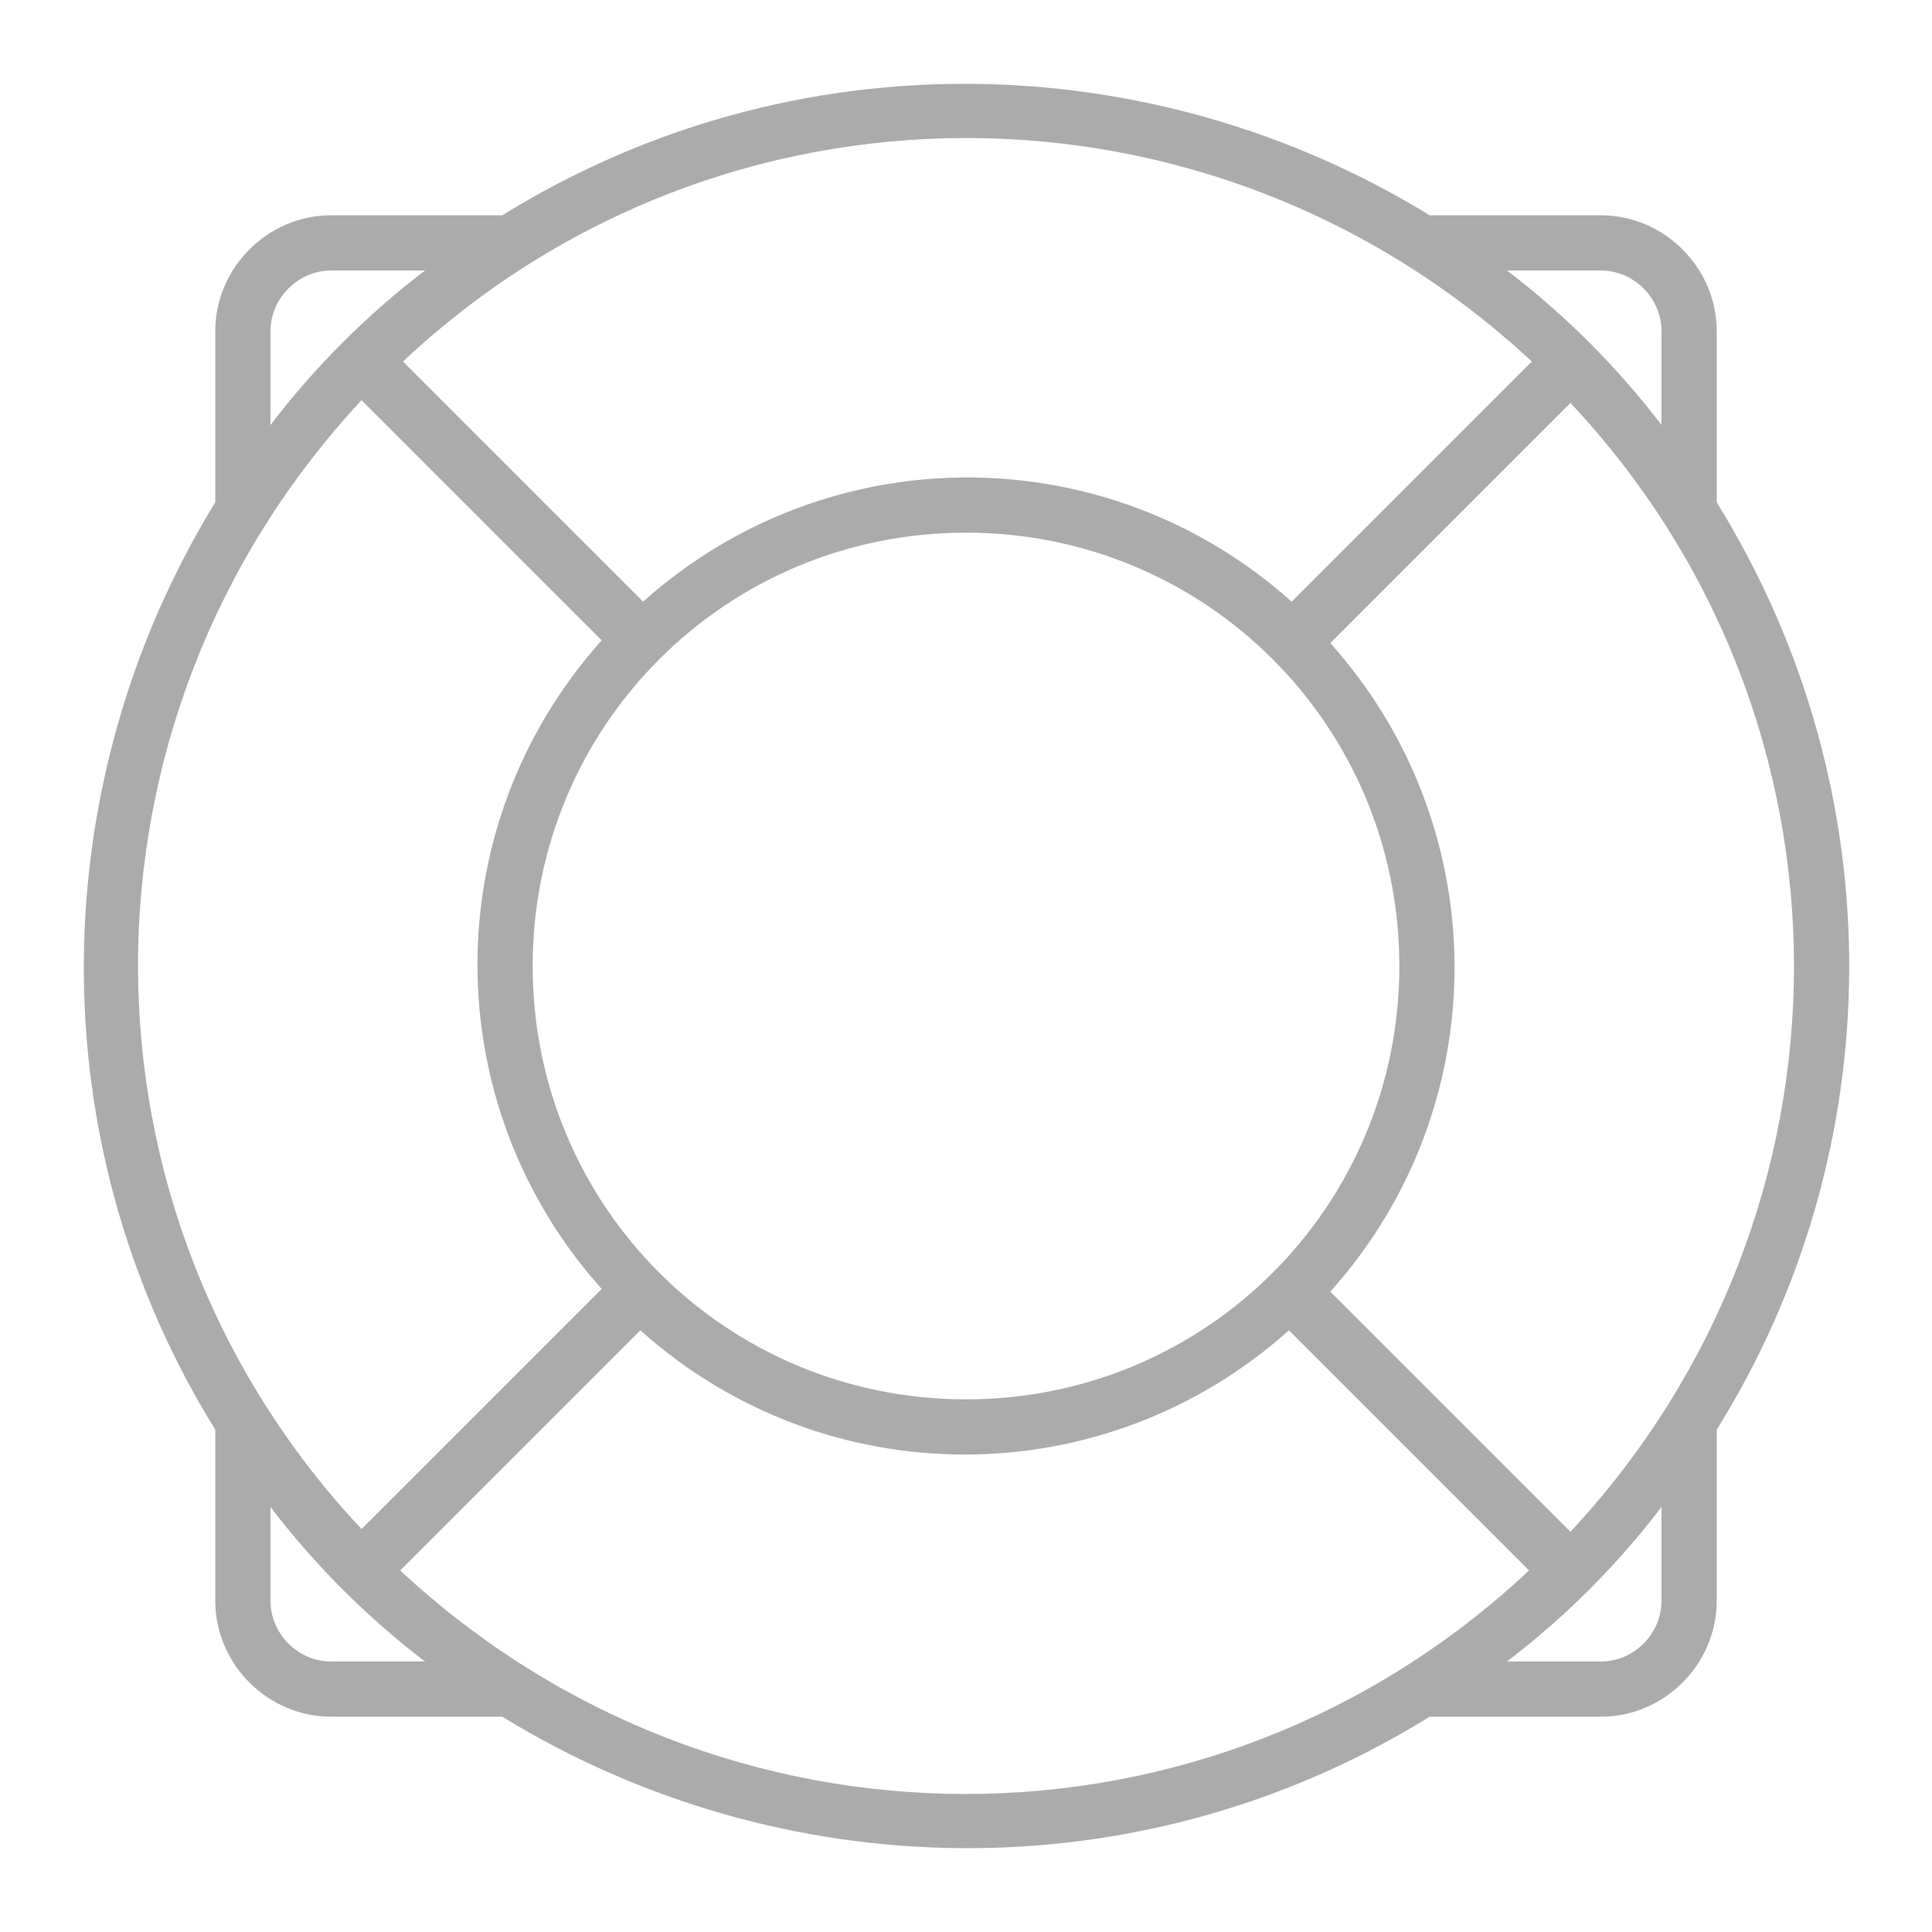 <svg width="30" height="30" viewBox="0 0 30 30" fill="none" xmlns="http://www.w3.org/2000/svg">
<path d="M26.657 7.8V5.143C26.657 4.157 25.843 3.343 24.857 3.343H22.2C17.871 0.686 12.3 0.557 7.8 3.343H5.143C4.157 3.343 3.343 4.157 3.343 5.143V7.8C0.686 12.129 0.557 17.7 3.343 22.2V24.857C3.343 25.843 4.157 26.657 5.143 26.657H7.8C12.129 29.314 17.7 29.443 22.2 26.657H24.857C25.843 26.657 26.657 25.843 26.657 24.857V22.2C29.357 17.871 29.443 12.3 26.657 7.8ZM24.857 4.2C25.371 4.2 25.8 4.629 25.8 5.143V6.6C25.114 5.7 24.3 4.886 23.4 4.2H24.857ZM23.786 5.614L20.057 9.343C17.186 6.771 12.857 6.771 9.986 9.343L6.257 5.614C11.186 0.986 18.814 0.986 23.786 5.614ZM21.729 15C21.729 18.729 18.729 21.729 15 21.729C11.271 21.729 8.271 18.729 8.271 15C8.271 11.271 11.271 8.271 15 8.271C18.729 8.271 21.729 11.271 21.729 15ZM4.2 5.143C4.2 4.629 4.629 4.2 5.143 4.2H6.6C5.7 4.886 4.886 5.7 4.2 6.6V5.143ZM5.614 6.214L9.343 9.943C6.771 12.814 6.771 17.143 9.343 20.014L5.614 23.743C0.986 18.814 0.986 11.186 5.614 6.214ZM5.143 25.8C4.629 25.8 4.2 25.371 4.2 24.857V23.4C4.886 24.3 5.7 25.114 6.6 25.8H5.143ZM6.214 24.386L9.943 20.657C12.814 23.229 17.143 23.229 20.014 20.657L23.743 24.386C18.814 29.014 11.186 29.014 6.214 24.386ZM25.8 24.857C25.8 25.371 25.371 25.8 24.857 25.8H23.4C24.3 25.114 25.114 24.3 25.8 23.4V24.857ZM24.386 23.786L20.657 20.057C23.229 17.186 23.229 12.857 20.657 9.986L24.386 6.257C29.014 11.186 29.014 18.814 24.386 23.786Z" fill="#ABABAB"/>
</svg>
